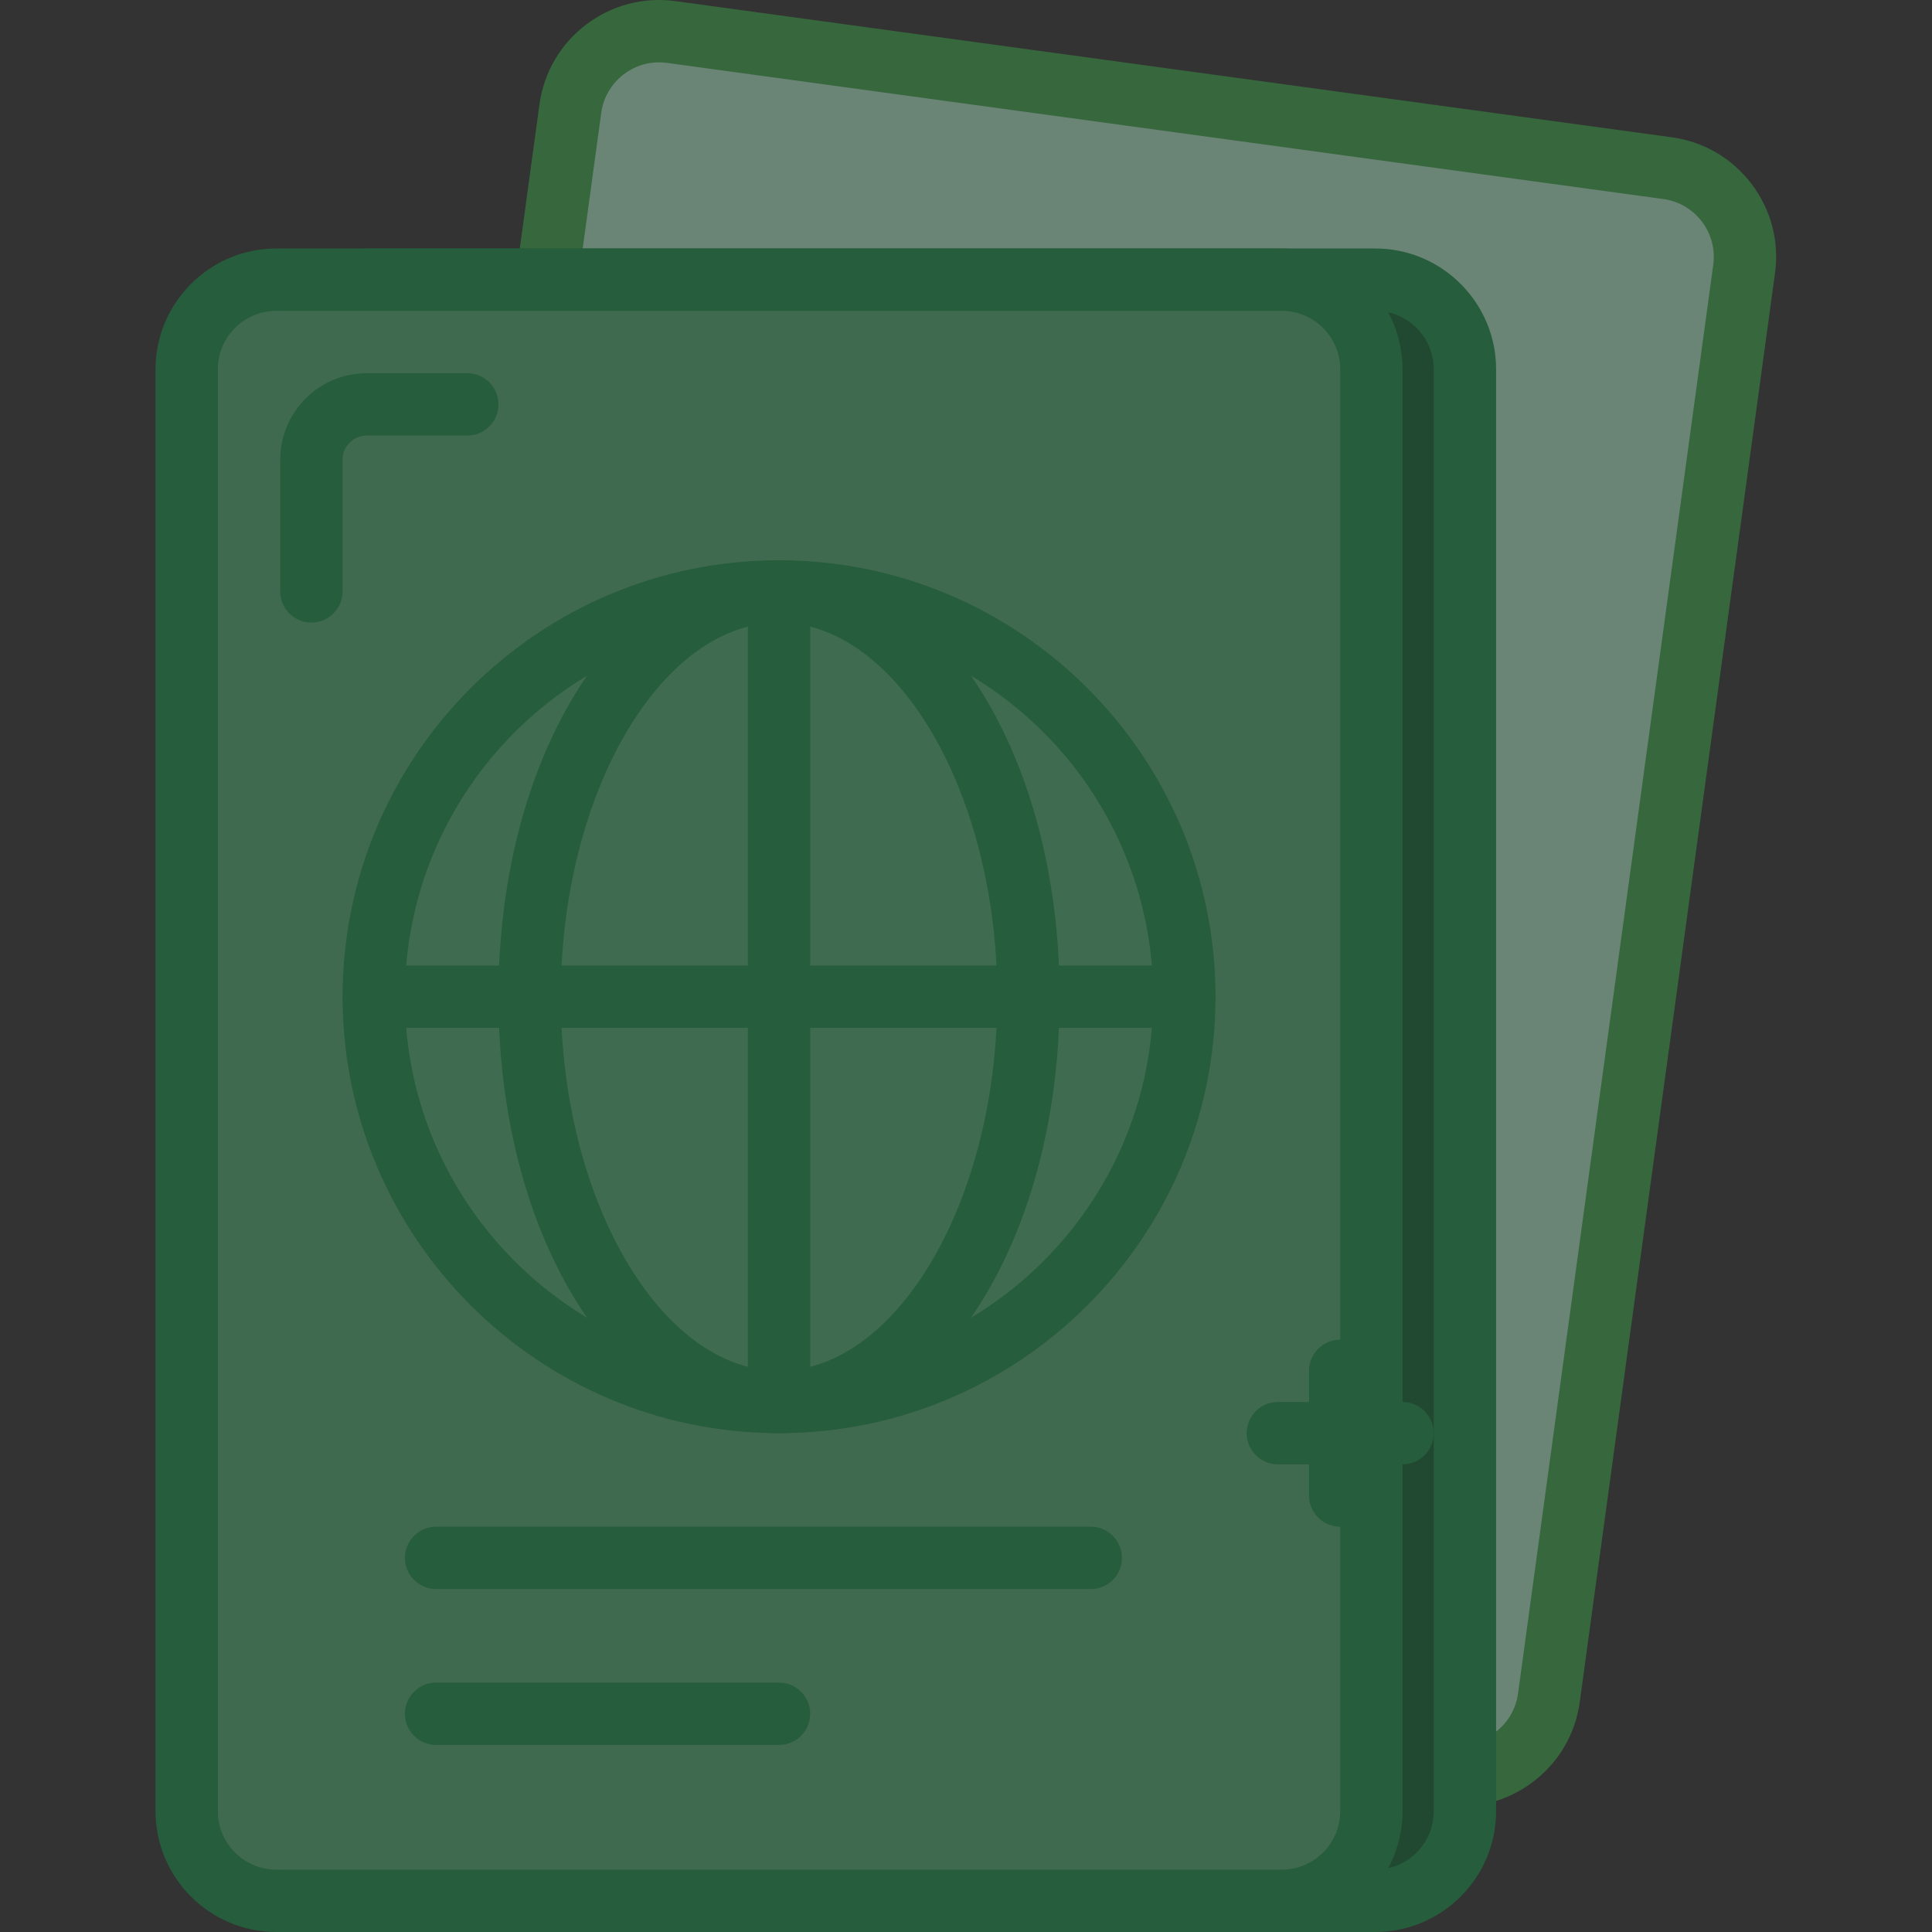 <svg width="106" height="106" viewBox="0 0 106 106" fill="none" xmlns="http://www.w3.org/2000/svg">
<rect x="0" y="0" width="106" height="106" fill="#333333" stroke="none"/>
<g opacity="0.4">
<g clip-path="url(#clip0)">
<path d="M79.444 97.351L24.787 89.882C22.096 89.515 20.213 87.036 20.581 84.346L31.292 5.963C31.659 3.272 34.139 1.389 36.829 1.757L91.486 9.226C94.176 9.593 96.06 12.072 95.692 14.762L84.981 93.147C84.613 95.836 82.134 97.719 79.444 97.351Z" fill="#BCFFD7"/>
<path d="M80.123 99.109C79.822 99.109 79.516 99.088 79.213 99.046L24.555 91.578C22.801 91.337 21.245 90.43 20.175 89.02C19.104 87.611 18.646 85.869 18.886 84.115L29.597 5.731C29.837 3.977 30.745 2.421 32.155 1.351C33.564 0.281 35.304 -0.177 37.06 0.062L91.718 7.531C93.472 7.771 95.027 8.679 96.097 10.088C97.168 11.497 97.626 13.239 97.386 14.993L86.675 93.377C86.435 95.132 85.528 96.687 84.117 97.757C82.953 98.642 81.561 99.109 80.123 99.109ZM79.675 95.657C80.529 95.772 81.366 95.552 82.049 95.034C82.731 94.515 83.17 93.763 83.287 92.916L93.998 14.53C94.113 13.682 93.892 12.839 93.374 12.157C92.856 11.476 92.104 11.036 91.255 10.92L36.597 3.451C35.746 3.335 34.906 3.557 34.224 4.074C33.542 4.593 33.103 5.345 32.987 6.193L22.275 84.578C22.16 85.426 22.381 86.269 22.899 86.951C23.417 87.632 24.169 88.072 25.017 88.188L79.675 95.657Z" fill="#3BB54A"/>
<path d="M75.457 104.29H20.29C17.575 104.29 15.374 102.088 15.374 99.373V20.261C15.374 17.545 17.575 15.344 20.29 15.344H75.457C78.171 15.344 80.373 17.545 80.373 20.261V99.373C80.373 102.088 78.171 104.29 75.457 104.29Z" fill="#06662C"/>
<path d="M75.456 106H20.291C16.637 106 13.664 103.027 13.664 99.372V20.261C13.664 16.607 16.637 13.634 20.291 13.634H75.456C79.11 13.634 82.084 16.607 82.084 20.261V99.373C82.084 103.027 79.11 106 75.456 106ZM20.291 17.055C18.523 17.055 17.085 18.492 17.085 20.261V99.372C17.085 101.141 18.523 102.579 20.291 102.579H75.456C77.224 102.579 78.662 101.141 78.662 99.372V20.261C78.662 18.494 77.224 17.055 75.456 17.055H20.291Z" fill="#129A48"/>
<path d="M70.325 104.29H15.159C12.444 104.29 10.242 102.088 10.242 99.373V20.261C10.242 17.545 12.444 15.344 15.159 15.344H70.325C73.04 15.344 75.241 17.545 75.241 20.261V99.373C75.241 102.088 73.04 104.29 70.325 104.29Z" fill="#53BC79"/>
<path d="M70.325 106H15.16C11.506 106 8.533 103.027 8.533 99.372V20.261C8.533 16.607 11.506 13.634 15.16 13.634H70.325C73.978 13.634 76.952 16.607 76.952 20.261V99.373C76.952 103.027 73.978 106 70.325 106ZM15.16 17.055C13.391 17.055 11.953 18.492 11.953 20.261V99.372C11.953 101.141 13.391 102.579 15.16 102.579H70.325C72.093 102.579 73.531 101.141 73.531 99.372V20.261C73.531 18.494 72.093 17.055 70.325 17.055H15.16Z" fill="#129A48"/>
<path d="M64.978 54.686C64.978 66.966 55.023 76.922 42.742 76.922C30.461 76.922 20.506 66.966 20.506 54.686C20.506 42.404 30.461 32.449 42.742 32.449C55.023 32.449 64.978 42.404 64.978 54.686Z" fill="#51BF7D"/>
<path d="M42.742 78.632C29.537 78.632 18.796 67.89 18.796 54.686C18.796 41.48 29.537 30.739 42.742 30.739C55.947 30.739 66.689 41.48 66.689 54.686C66.689 67.89 55.947 78.632 42.742 78.632ZM42.742 34.159C31.424 34.159 22.216 43.367 22.216 54.686C22.216 66.003 31.424 75.211 42.742 75.211C54.06 75.211 63.268 66.003 63.268 54.686C63.268 43.367 54.059 34.159 42.742 34.159Z" fill="#129A48"/>
<path d="M42.742 78.632C34.109 78.632 27.348 68.113 27.348 54.686C27.348 41.257 34.109 30.739 42.742 30.739C51.375 30.739 58.136 41.257 58.136 54.686C58.136 68.113 51.374 78.632 42.742 78.632ZM42.742 34.159C36.252 34.159 30.769 43.558 30.769 54.686C30.769 65.812 36.252 75.211 42.742 75.211C49.233 75.211 54.716 65.812 54.716 54.686C54.716 43.558 49.232 34.159 42.742 34.159Z" fill="#129A48"/>
<path d="M64.978 56.395H20.506C19.561 56.395 18.796 55.63 18.796 54.686C18.796 53.741 19.561 52.975 20.506 52.975H64.978C65.923 52.975 66.689 53.741 66.689 54.686C66.689 55.63 65.923 56.395 64.978 56.395Z" fill="#129A48"/>
<path d="M42.742 76.922C41.797 76.922 41.032 76.156 41.032 75.211V32.45C41.032 31.504 41.797 30.739 42.742 30.739C43.686 30.739 44.453 31.504 44.453 32.45V75.211C44.453 76.156 43.686 76.922 42.742 76.922Z" fill="#129A48"/>
<path d="M42.742 95.737H23.926C22.982 95.737 22.216 94.971 22.216 94.026C22.216 93.082 22.982 92.316 23.926 92.316H42.742C43.686 92.316 44.453 93.082 44.453 94.026C44.453 94.971 43.686 95.737 42.742 95.737Z" fill="#129A48"/>
<path d="M17.085 34.159C16.14 34.159 15.374 33.394 15.374 32.449V25.223C15.374 22.605 17.504 20.475 20.122 20.475H25.637C26.582 20.475 27.348 21.242 27.348 22.186C27.348 23.131 26.582 23.896 25.637 23.896H20.121C19.39 23.896 18.795 24.491 18.795 25.223V32.449C18.796 33.394 18.029 34.159 17.085 34.159Z" fill="#129A48"/>
<path d="M59.847 87.185H23.926C22.982 87.185 22.216 86.419 22.216 85.474C22.216 84.53 22.982 83.763 23.926 83.763H59.847C60.792 83.763 61.557 84.53 61.557 85.474C61.557 86.419 60.792 87.185 59.847 87.185Z" fill="#129A48"/>
<path d="M73.531 83.763C72.586 83.763 71.82 82.998 71.82 82.053V75.211C71.82 74.266 72.586 73.501 73.531 73.501C74.476 73.501 75.241 74.266 75.241 75.211V82.053C75.241 82.998 74.476 83.763 73.531 83.763Z" fill="#129A48"/>
<path d="M76.952 80.343H70.109C69.165 80.343 68.4 79.577 68.4 78.632C68.4 77.687 69.165 76.922 70.109 76.922H76.952C77.896 76.922 78.662 77.687 78.662 78.632C78.662 79.577 77.896 80.343 76.952 80.343Z" fill="#129A48"/>
</g>
</g>
<defs>
<clipPath id="clip0">
<rect width="106" height="106" fill="white"/>
</clipPath>
</defs>
</svg>

